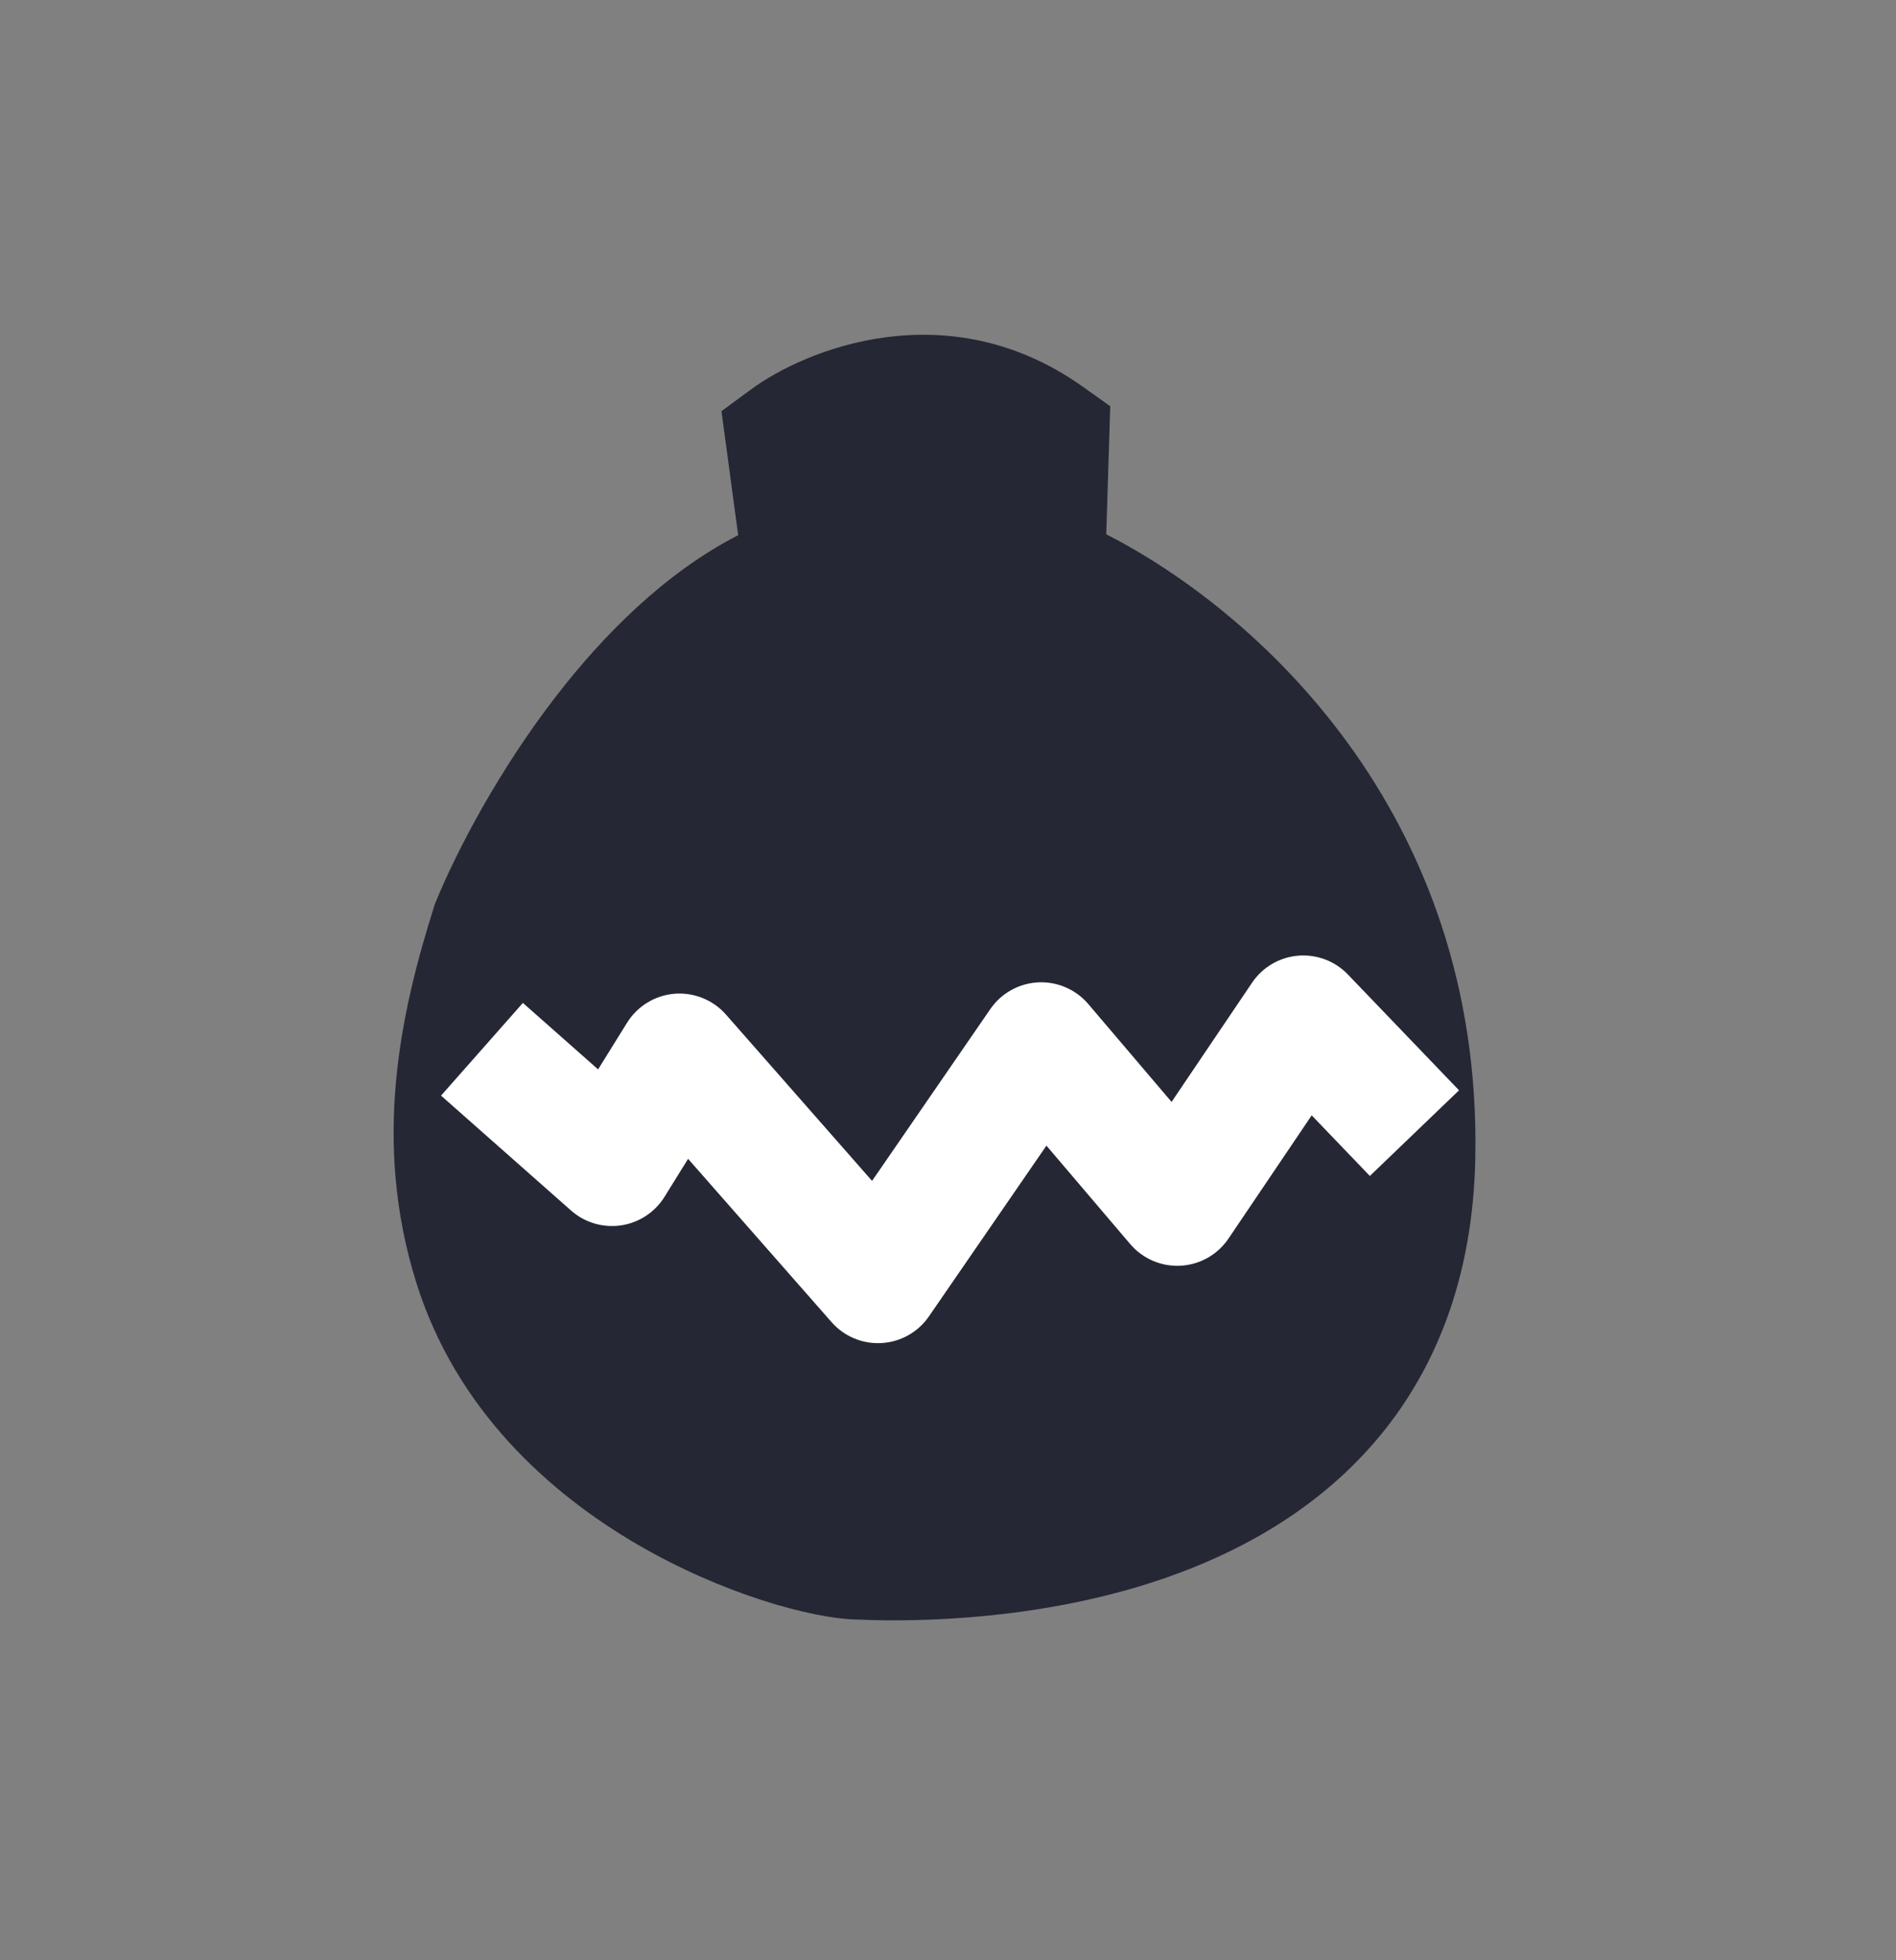 <svg width="60" height="62" viewBox="0 0 60 62" fill="none" xmlns="http://www.w3.org/2000/svg">
<rect x="0" y="0" width="60" height="62" fill="#808080" stroke="none"/>
<path fill-rule="evenodd" clip-rule="evenodd" d="M27.04 14.942L27.652 19.476L26.122 19.992C24.191 20.642 22.32 22.314 20.711 24.391C19.156 26.396 18.014 28.563 17.442 29.931C16.461 33.049 15.888 36.128 16.903 39.386C17.769 42.166 19.865 44.141 22.127 45.461C24.439 46.81 26.611 47.294 27.177 47.311C27.202 47.312 27.235 47.313 27.276 47.315C28.091 47.346 31.892 47.49 35.569 46.221C37.478 45.563 39.239 44.56 40.53 43.066C41.794 41.603 42.717 39.545 42.776 36.544C42.969 26.68 35.819 21.354 32.291 19.954L31.015 19.448L31.155 14.934C29.632 14.245 28.1 14.501 27.04 14.942ZM23.766 12.317C25.481 11.055 30.003 9.194 34.281 12.241L35.134 12.849L35.008 16.898C39.67 19.279 46.902 25.643 46.687 36.621C46.612 40.465 45.395 43.42 43.49 45.624C41.613 47.796 39.179 49.115 36.845 49.92C32.443 51.438 27.994 51.259 27.155 51.225C27.112 51.224 27.079 51.222 27.056 51.222C25.672 51.179 22.866 50.422 20.156 48.84C17.396 47.23 14.425 44.585 13.168 40.55C11.783 36.103 12.666 32.051 13.738 28.67L13.762 28.591L13.794 28.516C14.474 26.864 15.798 24.344 17.618 21.994C19.101 20.081 21.036 18.121 23.36 16.927L22.831 13.005L23.766 12.317Z" fill="#252734"/>
<path d="M24.989 18.471L25.581 14.616L32.282 12.989L32.768 17.238L35.739 19.137L42.464 25.256L45.002 33.919L44.176 41.76L36.98 48.092L24.855 48.96L17.115 44.506L14.052 37.281L17.267 26.239L24.989 18.471Z" fill="#252734"/>
<path fill-rule="evenodd" clip-rule="evenodd" d="M41.077 30.227C41.665 30.177 42.245 30.395 42.654 30.821L46.172 34.485L43.35 37.194L41.509 35.277L38.876 39.175C38.533 39.682 37.974 39.999 37.364 40.033C36.753 40.067 36.162 39.814 35.766 39.348L33.115 36.235L29.396 41.636C29.054 42.133 28.502 42.444 27.901 42.479C27.299 42.515 26.714 42.271 26.316 41.818L21.775 36.652L21.029 37.854C20.725 38.343 20.221 38.673 19.651 38.757C19.081 38.84 18.504 38.669 18.072 38.288L13.957 34.653L16.547 31.721L18.927 33.823L19.843 32.349C20.17 31.823 20.726 31.483 21.343 31.431C21.96 31.381 22.565 31.625 22.974 32.09L27.597 37.35L31.339 31.916C31.684 31.415 32.243 31.102 32.85 31.071C33.458 31.04 34.045 31.294 34.44 31.757L37.075 34.852L39.623 31.081C39.953 30.591 40.488 30.277 41.077 30.227Z" fill="white"/>
</svg>
